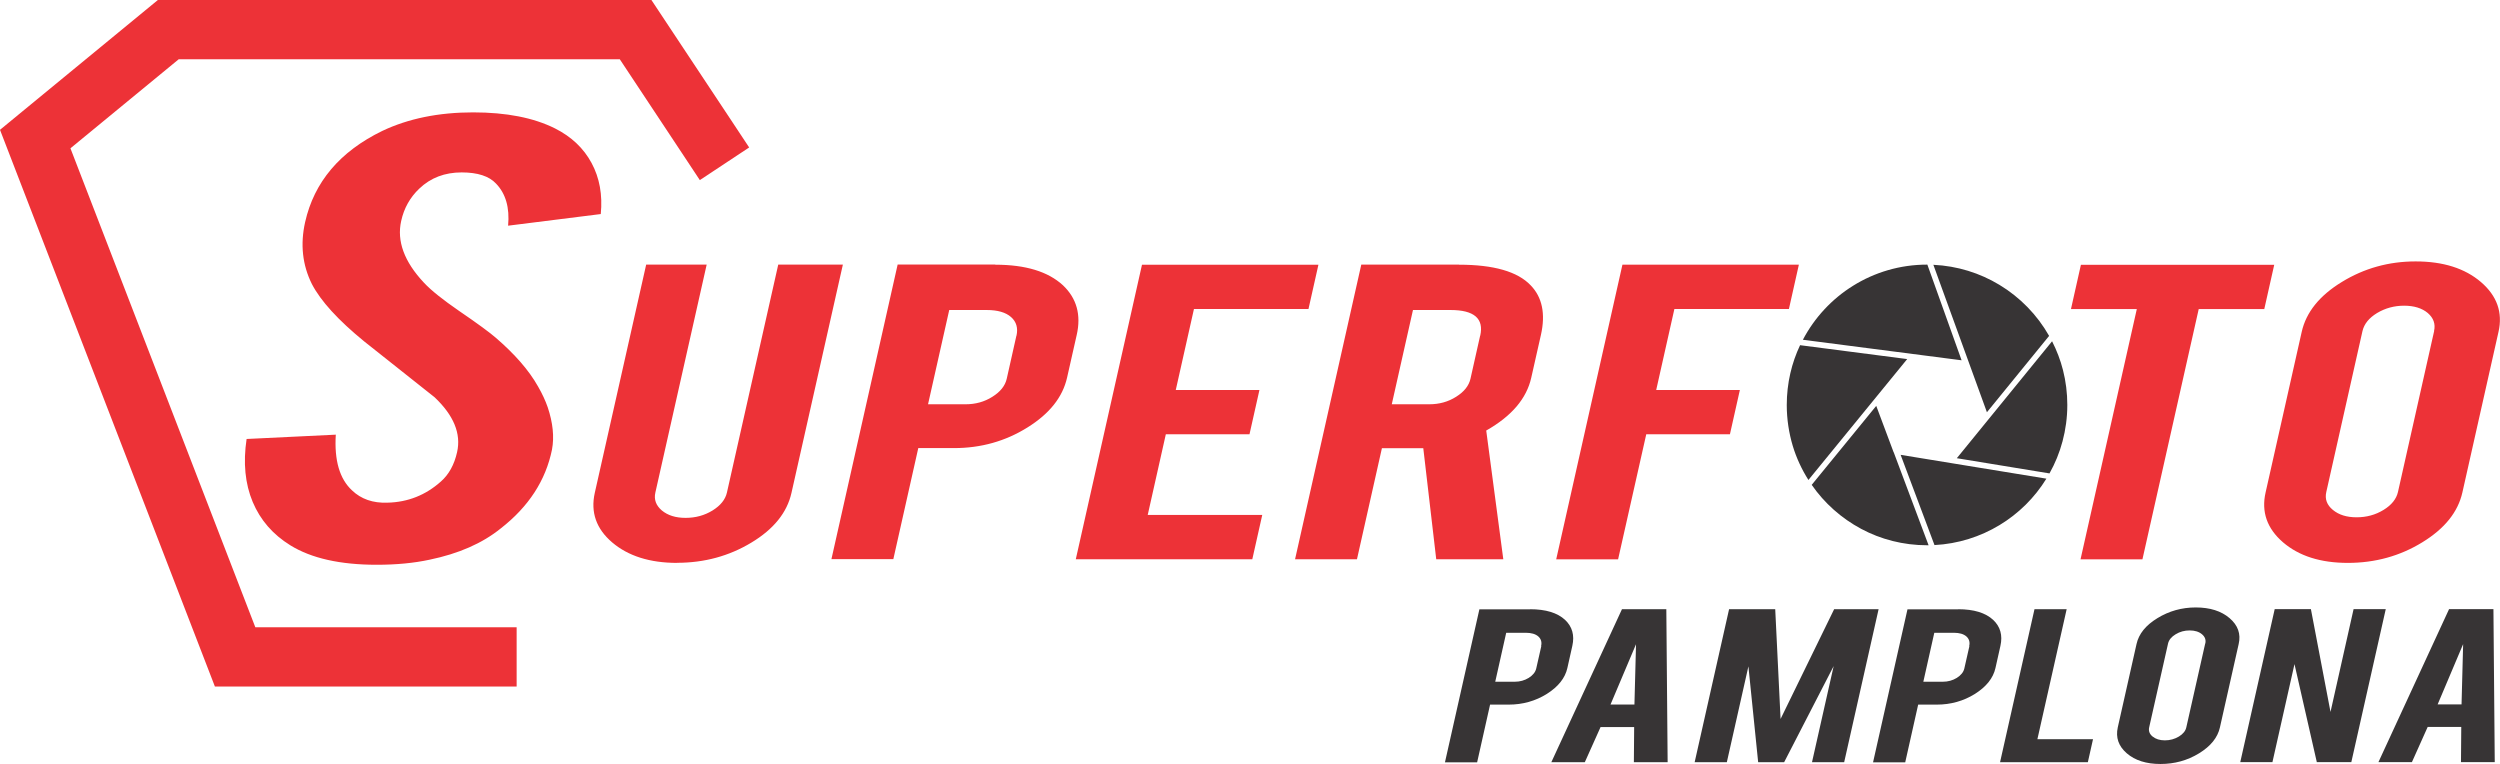 <?xml version="1.0" encoding="UTF-8"?>
<!DOCTYPE svg PUBLIC "-//W3C//DTD SVG 1.1//EN" "http://www.w3.org/Graphics/SVG/1.1/DTD/svg11.dtd">
<!-- Creator: CorelDRAW 2020 (64-Bit Versión de evaluación) -->
<svg xmlns="http://www.w3.org/2000/svg" xml:space="preserve" width="26.744cm" height="8.175cm" version="1.1" style="shape-rendering:geometricPrecision; text-rendering:geometricPrecision; image-rendering:optimizeQuality; fill-rule:evenodd; clip-rule:evenodd"
viewBox="0 0 26653 8147"
 xmlns:xlink="http://www.w3.org/1999/xlink"
 xmlns:xodm="http://www.corel.com/coreldraw/odm/2003">
 <defs>
  <style type="text/css">
   <![CDATA[
    .fil2 {fill:#373435}
    .fil1 {fill:#373435;fill-rule:nonzero}
    .fil0 {fill:#ED3237;fill-rule:nonzero}
   ]]>
  </style>
 </defs>
 <g id="Capa_x0020_1">
  <g id="_1747547697696">
   <polygon class="fil0" points="5192,6687 5508,6687 5508,7319 2291,7319 0,1384 1683,0 6945,0 7813,1309 7987,1572 7461,1920 7287,1657 6608,632 1905,632 751,1581 2722,6687 "/>
   <path class="fil0" d="M5885 4793c-67,329 -249,609 -547,841 -197,159 -449,269 -758,333 -167,36 -354,54 -564,54 -390,0 -696,-69 -920,-207 -186,-115 -320,-268 -402,-463 -81,-194 -103,-417 -65,-671l951 -46c-17,273 40,471 173,594 97,93 223,137 378,131 218,-5 408,-81 570,-226 84,-74 142,-178 172,-312 45,-198 -36,-393 -240,-586 -167,-132 -417,-330 -750,-595 -278,-227 -464,-431 -558,-612 -101,-203 -125,-423 -72,-660 96,-427 370,-752 822,-972 278,-132 601,-198 969,-198 355,0 645,57 873,171 175,88 305,211 390,369 85,158 118,338 98,544l-988 124c18,-193 -26,-343 -129,-449 -73,-79 -196,-119 -366,-119 -180,0 -331,57 -452,173 -98,93 -163,208 -193,345 -48,215 33,434 242,657 79,85 205,184 373,300 201,137 332,234 394,288 203,175 354,348 450,519 45,78 79,152 103,221 56,167 71,317 46,451zm1334 1208c-291,0 -521,-73 -692,-218 -170,-145 -232,-321 -186,-528l548 -2434 645 0 -547 2430c-17,75 7,138 69,191 64,53 148,79 253,79 106,0 202,-26 288,-79 85,-53 136,-116 153,-191l547 -2430 689 0 -548 2434c-47,210 -190,387 -428,530 -237,143 -501,215 -792,215zm3392 -3179c323,0 562,73 721,219 147,139 196,316 147,530l-103 456c-47,207 -187,384 -422,530 -235,147 -496,220 -782,220l-382 0 -266 1184 -660 0 706 -3141 1042 0zm226 757c18,-82 -1,-149 -58,-199 -57,-50 -143,-75 -259,-75l-400 0 -226 1005 400 0c106,0 201,-26 286,-80 85,-53 136,-117 153,-192l103 -459zm632 2384l706 -3141 1881 0 -106 472 -1221 0 -194 864 892 0 -106 472 -892 0 -193 860 1221 0 -106 472 -1881 0zm4087 -3141c368,0 623,73 762,219 124,127 161,304 110,530l-103 456c-50,223 -210,410 -480,563l182 1372 -715 0 -138 -1184c-20,0 -39,0 -60,0l-381 0 -266 1184 -660 0 706 -3141 1043 0zm225 757c41,-183 -65,-274 -317,-274l-400 0 -226 1005 400 0c106,0 201,-26 286,-80 85,-53 136,-117 153,-192l103 -459zm1470 2384l-660 0 706 -3141 1881 0 -106 472 -1221 0 -194 864 892 0 -106 472 -892 0 -300 1332zm5530 -2668l-702 0 106 -472 2061 0 -106 472 -699 0 -600 2668 -660 0 600 -2668zm2973 -508c292,0 524,73 696,220 171,147 234,324 187,531l-385 1712c-47,209 -189,386 -428,532 -238,146 -502,219 -793,219 -291,0 -521,-73 -692,-220 -170,-147 -232,-324 -185,-531l385 -1712c47,-209 189,-386 428,-532 238,-146 500,-219 786,-219zm196 742c17,-76 -6,-139 -67,-192 -62,-52 -147,-78 -252,-78 -105,0 -201,26 -288,78 -86,52 -138,116 -156,192l-386 1717c-17,75 7,138 70,190 64,53 148,79 253,79 106,0 202,-26 288,-79 85,-52 136,-116 153,-190l386 -1717z"/>
   <path class="fil1" d="M16312 6495c168,0 292,38 374,114 76,72 102,164 77,276l-53 237c-24,107 -97,199 -219,276 -122,76 -258,114 -406,114l-199 0 -138 615 -343 0 367 -1631 541 0zm118 393c10,-43 -1,-77 -30,-103 -30,-26 -74,-39 -134,-39l-208 0 -117 522 208 0c55,0 105,-14 149,-41 44,-28 71,-61 80,-100l54 -238zm634 863l-168 375 -357 0 753 -1631 473 0 14 1631 -360 0 3 -375 -358 0zm378 -883l-272 643 255 0 17 -643zm968 1258l-343 0 367 -1631 492 0 57 1170 571 -1170 474 0 -367 1631 -343 0 231 -1025 -528 1025 -277 0 -104 -1022 -230 1022zm2466 -1631c168,0 292,38 374,114 76,72 102,164 77,276l-53 237c-24,107 -97,199 -219,276 -122,76 -258,114 -406,114l-199 0 -138 615 -343 0 367 -1631 541 0zm118 393c10,-43 -1,-77 -30,-103 -30,-26 -74,-39 -134,-39l-208 0 -117 522 208 0c55,0 105,-14 149,-41 44,-28 71,-61 80,-100l54 -238zm1265 1238l-936 0 367 -1631 343 0 -312 1386 593 0 -55 245zm1150 -1650c152,0 272,38 361,114 89,76 122,168 97,276l-200 889c-24,108 -98,200 -222,276 -124,76 -261,114 -412,114 -151,0 -271,-38 -359,-114 -88,-76 -120,-168 -96,-276l200 -889c24,-108 98,-200 223,-276 124,-76 260,-114 408,-114zm102 385c9,-39 -3,-72 -35,-99 -32,-27 -76,-41 -131,-41 -55,0 -104,13 -150,41 -45,27 -72,60 -81,99l-201 892c-9,39 3,72 36,99 33,27 77,41 131,41 55,0 105,-14 150,-41 44,-27 71,-60 79,-99l201 -892zm1126 -367l209 1096 246 -1096 343 0 -367 1631 -368 0 -238 -1045 -235 1045 -343 0 367 -1631 386 0zm1245 1256l-168 375 -357 0 753 -1631 473 0 14 1631 -360 0 3 -375 -358 0zm378 -883l-272 643 255 0 17 -643z"/>
   <path class="fil2" d="M21877 3639l-1015 1246 988 162c60,-107 107,-221 139,-342 33,-124 51,-253 51,-388 0,-128 -16,-253 -46,-371 -27,-107 -67,-210 -116,-307zm-31 -58c-127,-224 -310,-412 -531,-545 -207,-125 -447,-201 -703,-213l571 1572 663 -814zm-1045 1356l-538 -88 361 962c252,-13 488,-89 692,-212 204,-123 376,-293 501,-496l-1016 -166zm-613 -116l-185 -494 -688 842c135,195 316,356 527,469 209,112 449,175 703,175l16 0 -372 -992zm-908 296l1053 -1289 -1142 -148c-45,95 -80,195 -104,300 -25,108 -38,222 -38,338 0,152 23,298 64,436 39,129 96,251 167,363zm-60 -1495l1693 219 -365 -1020 -3 0c-290,0 -561,83 -790,226 -225,140 -410,339 -534,575z"/>
  </g>
 </g>
</svg>
